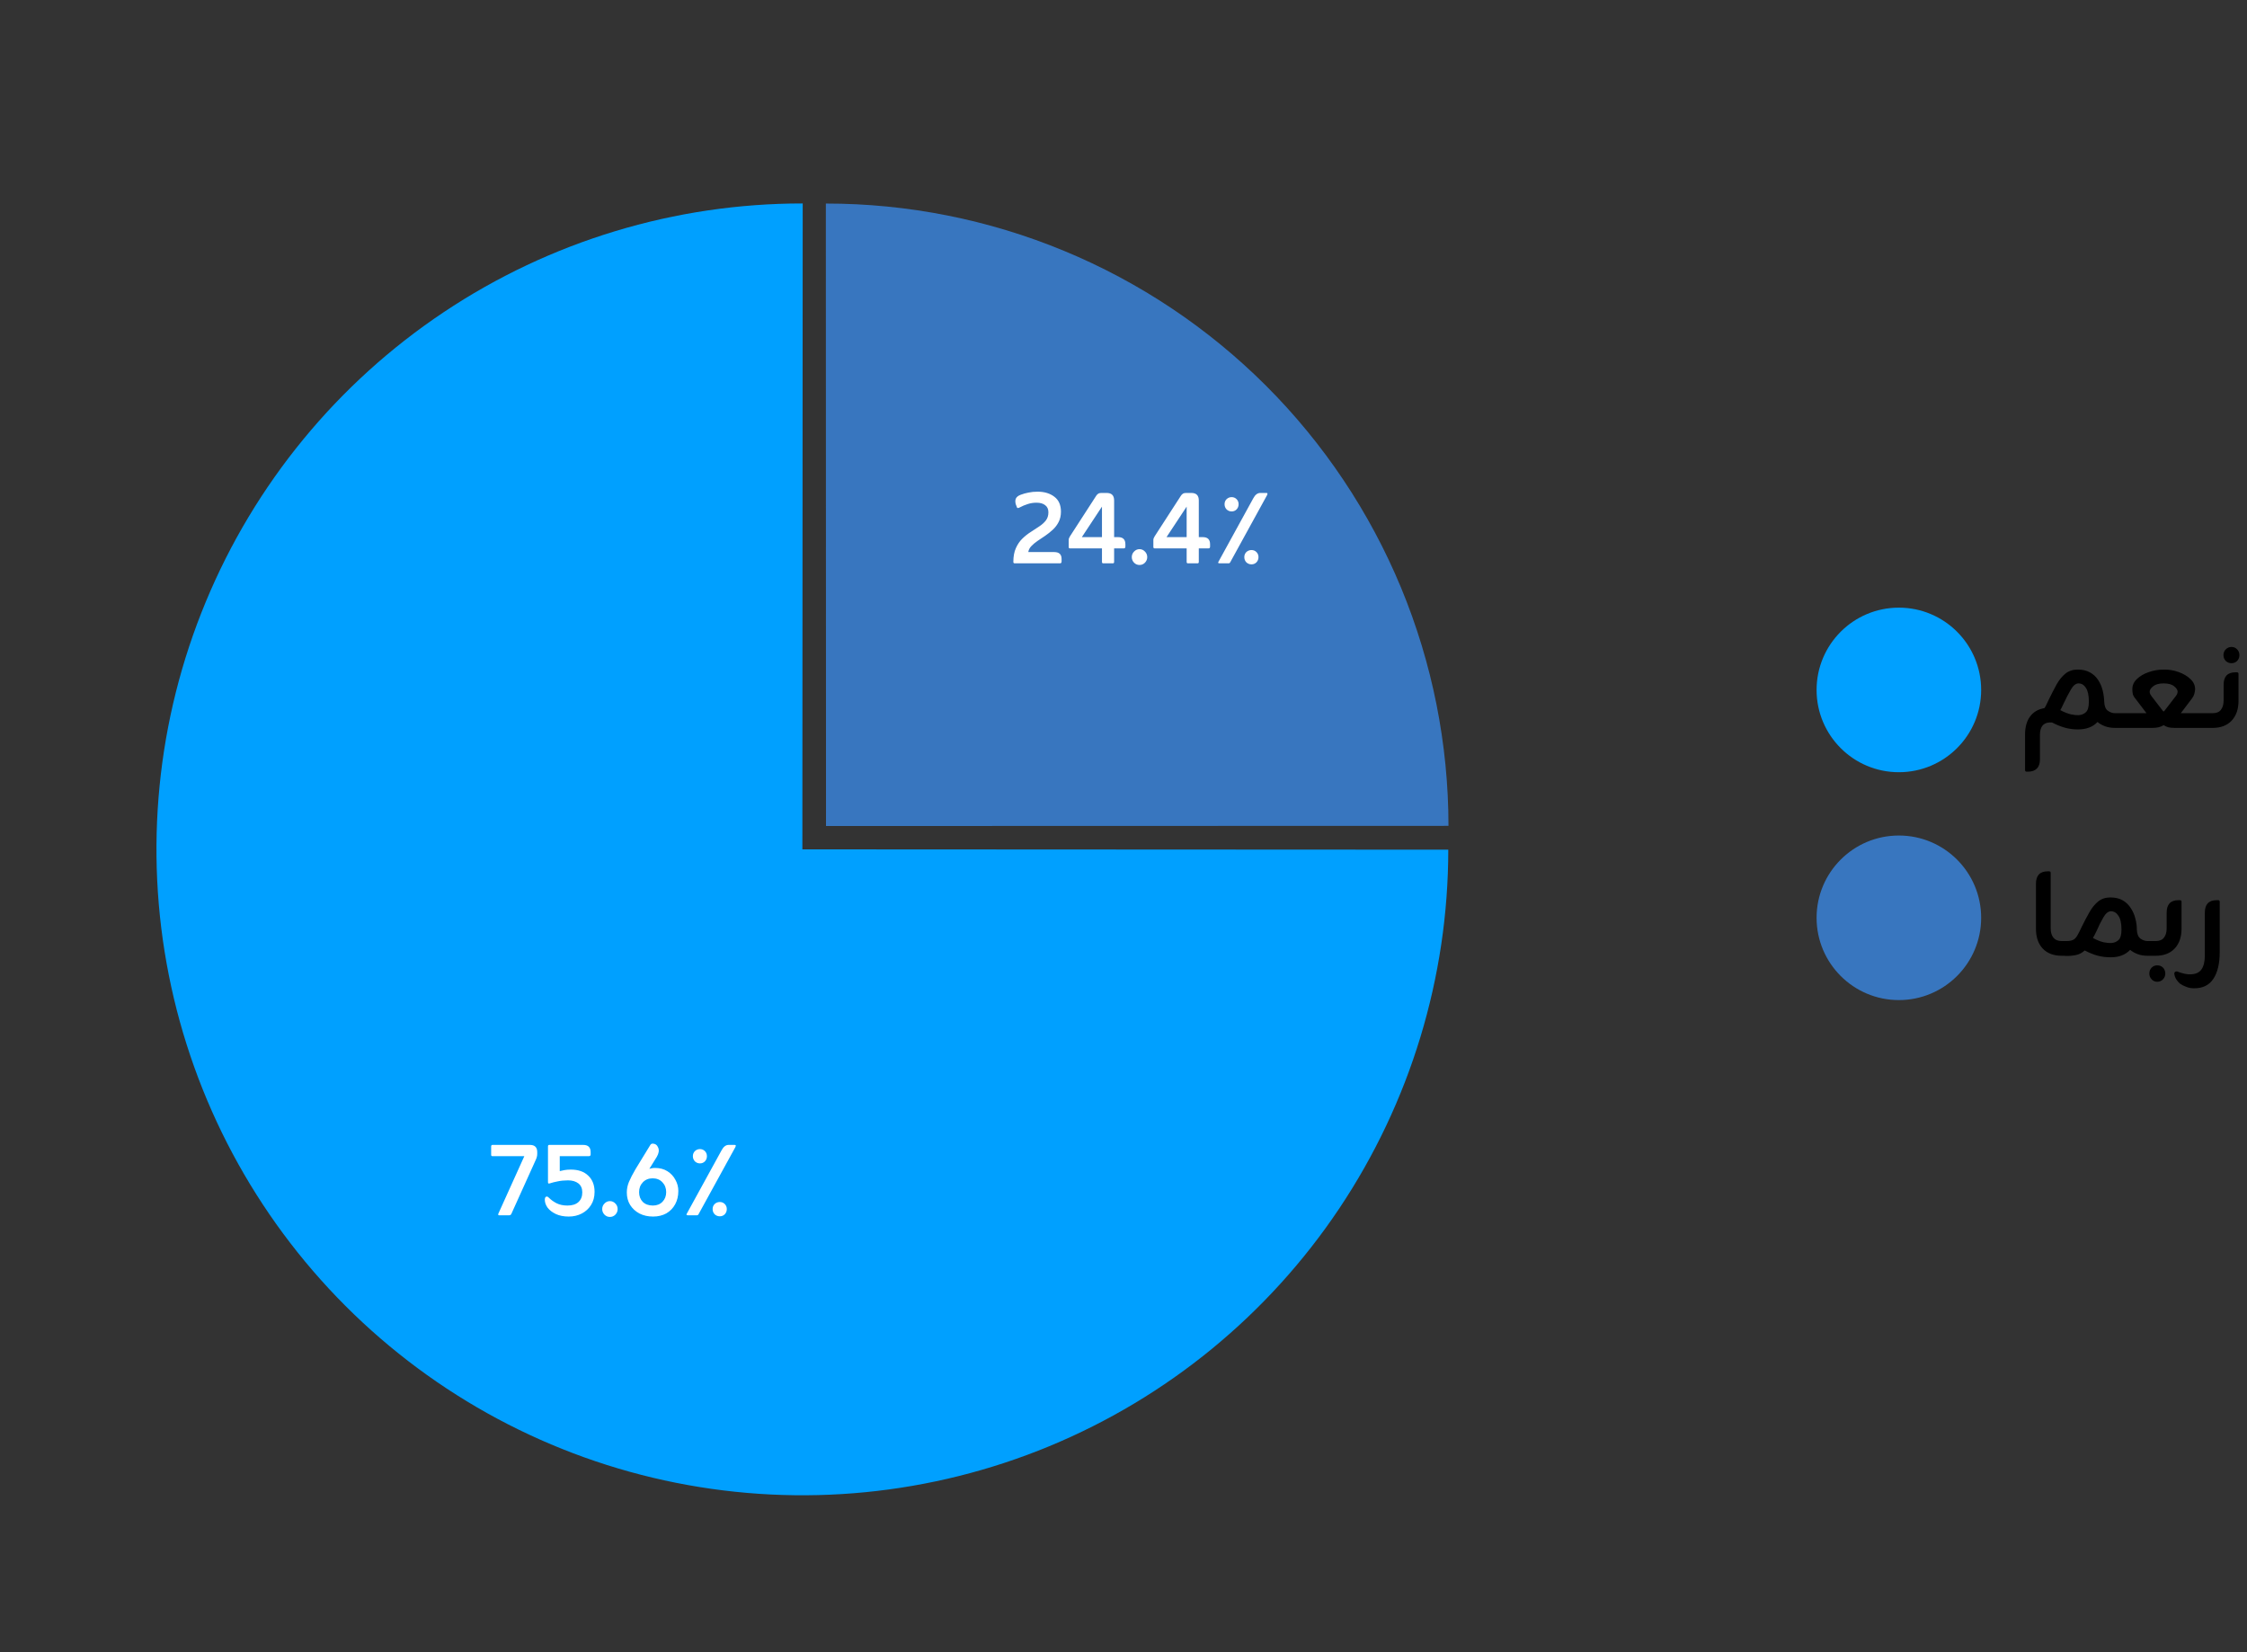 <svg width="355" height="261" viewBox="0 0 355 261" fill="none" xmlns="http://www.w3.org/2000/svg">
<rect x="0" y="0" width="355" height="261" fill="#333333" stroke="none"/>
<circle cx="300" cy="109.001" r="13" fill="#00A0FF"/>
<circle cx="300" cy="145.001" r="13" fill="#3876BF"/>
<path d="M334.12 112.673H334.96V115.001H334.192C333.568 115.001 333.024 114.913 332.56 114.737C332.096 114.561 331.704 114.337 331.384 114.065C330.648 114.849 329.616 115.241 328.288 115.241C327.552 115.241 326.848 115.145 326.176 114.953C325.52 114.761 324.856 114.489 324.184 114.137H323.824C322.8 114.185 322.288 114.841 322.288 116.105V119.969C322.288 120.625 322.12 121.113 321.784 121.433C321.464 121.753 321.008 121.913 320.416 121.913H320.2C320.024 121.913 319.936 121.833 319.936 121.673V116.057C319.936 114.857 320.2 113.905 320.728 113.201C321.256 112.481 322.008 112.041 322.984 111.881C323.112 111.721 323.224 111.529 323.32 111.305C323.432 111.065 323.56 110.793 323.704 110.489C324.12 109.641 324.52 108.865 324.904 108.161C325.304 107.441 325.768 106.865 326.296 106.433C326.824 106.001 327.48 105.785 328.264 105.785C329.032 105.785 329.68 105.937 330.208 106.241C330.752 106.545 331.184 106.953 331.504 107.465C331.824 107.961 332.056 108.505 332.2 109.097C332.344 109.673 332.424 110.241 332.44 110.801V110.849C332.472 111.553 332.664 112.033 333.016 112.289C333.384 112.545 333.752 112.673 334.12 112.673ZM328.408 112.985C328.872 112.953 329.256 112.793 329.56 112.505C329.864 112.217 330.016 111.665 330.016 110.849C330.016 109.873 329.864 109.153 329.56 108.689C329.256 108.209 328.864 107.969 328.384 107.969C327.952 107.969 327.552 108.289 327.184 108.929C326.816 109.553 326.432 110.289 326.032 111.137C325.824 111.601 325.648 111.953 325.504 112.193C326.144 112.529 326.712 112.753 327.208 112.865C327.704 112.961 328.104 113.001 328.408 112.985ZM340.054 115.001H334.702V112.673H339.118L337.366 110.369C337.158 110.129 337.022 109.889 336.958 109.649C336.91 109.393 336.886 109.153 336.886 108.929C336.87 108.305 337.102 107.761 337.582 107.297C338.078 106.817 338.702 106.449 339.454 106.193C340.222 105.921 341.014 105.785 341.83 105.785C342.646 105.769 343.43 105.897 344.182 106.169C344.95 106.441 345.582 106.817 346.078 107.297C346.574 107.761 346.814 108.305 346.798 108.929C346.782 109.153 346.742 109.385 346.678 109.625C346.614 109.865 346.486 110.113 346.294 110.369L344.542 112.673H349.126V115.001H343.606C343.206 115.001 342.862 114.969 342.574 114.905C342.302 114.825 342.054 114.713 341.83 114.569C341.382 114.857 340.79 115.001 340.054 115.001ZM339.934 110.009L341.71 112.313C341.79 112.425 341.87 112.425 341.95 112.313L343.726 110.009C343.806 109.913 343.878 109.801 343.942 109.673C344.006 109.545 344.038 109.417 344.038 109.289C344.038 109.001 343.854 108.713 343.486 108.425C343.134 108.121 342.582 107.969 341.83 107.969C341.094 107.969 340.542 108.121 340.174 108.425C339.806 108.713 339.622 109.001 339.622 109.289C339.622 109.417 339.654 109.545 339.718 109.673C339.798 109.801 339.87 109.913 339.934 110.009ZM352.554 102.209C352.906 102.209 353.202 102.337 353.442 102.593C353.682 102.833 353.802 103.137 353.802 103.505C353.802 103.857 353.682 104.161 353.442 104.417C353.202 104.657 352.906 104.777 352.554 104.777C352.202 104.777 351.898 104.657 351.642 104.417C351.402 104.161 351.282 103.857 351.282 103.505C351.282 103.137 351.402 102.833 351.642 102.593C351.898 102.337 352.202 102.209 352.554 102.209ZM349.554 115.001H348.858V112.673H349.602C350.178 112.673 350.602 112.497 350.874 112.145C351.162 111.777 351.306 111.289 351.306 110.681V108.185C351.306 106.873 351.93 106.217 353.178 106.217H353.394C353.57 106.217 353.658 106.297 353.658 106.457V110.729C353.658 112.041 353.298 113.081 352.578 113.849C351.858 114.617 350.85 115.001 349.554 115.001Z" fill="black"/>
<path d="M326.529 151.001H325.761C324.449 151.001 323.433 150.617 322.713 149.849C322.009 149.081 321.657 148.041 321.657 146.729V139.625C321.657 138.313 322.281 137.657 323.529 137.657H323.721C323.897 137.657 323.985 137.737 323.985 137.897V146.681C323.985 147.289 324.129 147.777 324.417 148.145C324.705 148.497 325.129 148.673 325.689 148.673H326.529V151.001ZM339.273 148.673H340.113V151.001H339.345C338.721 151.001 338.177 150.913 337.713 150.737C337.249 150.561 336.857 150.337 336.537 150.065C335.801 150.849 334.777 151.241 333.465 151.241C332.729 151.241 332.033 151.153 331.377 150.977C330.737 150.801 330.065 150.529 329.361 150.161C328.977 150.513 328.553 150.745 328.089 150.857C327.625 150.969 327.121 151.025 326.577 151.025H326.241V148.673H326.505C326.921 148.673 327.249 148.617 327.489 148.505C327.745 148.393 327.969 148.177 328.161 147.857C328.353 147.537 328.585 147.081 328.857 146.489C329.273 145.641 329.681 144.865 330.081 144.161C330.481 143.441 330.945 142.865 331.473 142.433C332.001 142.001 332.649 141.785 333.417 141.785C334.185 141.785 334.833 141.937 335.361 142.241C335.889 142.545 336.313 142.953 336.633 143.465C336.969 143.961 337.209 144.505 337.353 145.097C337.513 145.673 337.593 146.241 337.593 146.801V146.849C337.625 147.553 337.817 148.033 338.169 148.289C338.537 148.545 338.905 148.673 339.273 148.673ZM333.561 148.985C334.025 148.953 334.409 148.793 334.713 148.505C335.017 148.217 335.169 147.665 335.169 146.849C335.169 145.873 335.009 145.153 334.689 144.689C334.385 144.209 333.993 143.969 333.513 143.969C333.081 143.969 332.681 144.289 332.313 144.929C331.945 145.553 331.577 146.289 331.209 147.137C331.097 147.377 330.993 147.585 330.897 147.761C330.817 147.921 330.737 148.065 330.657 148.193C331.297 148.529 331.857 148.753 332.337 148.865C332.833 148.961 333.241 149.001 333.561 148.985ZM340.554 151.001H339.858V148.673H340.602C341.178 148.673 341.602 148.497 341.874 148.145C342.162 147.777 342.306 147.289 342.306 146.681V144.185C342.306 142.873 342.93 142.217 344.178 142.217H344.394C344.57 142.217 344.658 142.297 344.658 142.457V146.729C344.658 148.041 344.298 149.081 343.578 149.849C342.858 150.617 341.85 151.001 340.554 151.001ZM340.818 152.513C341.186 152.513 341.49 152.633 341.73 152.873C341.97 153.129 342.09 153.441 342.09 153.809C342.09 154.161 341.97 154.465 341.73 154.721C341.49 154.977 341.186 155.105 340.818 155.105C340.466 155.105 340.17 154.977 339.93 154.721C339.69 154.465 339.57 154.161 339.57 153.809C339.57 153.441 339.69 153.129 339.93 152.873C340.17 152.633 340.466 152.513 340.818 152.513ZM346.154 153.929C346.938 153.897 347.498 153.625 347.834 153.113C348.17 152.617 348.338 151.889 348.338 150.929V144.185C348.338 142.873 348.962 142.217 350.21 142.217H350.426C350.602 142.217 350.69 142.297 350.69 142.457V150.425C350.69 152.233 350.354 153.641 349.682 154.649C349.01 155.657 347.986 156.153 346.61 156.137C346.194 156.137 345.802 156.065 345.434 155.921C345.066 155.793 344.722 155.617 344.402 155.393C344.178 155.201 343.986 154.977 343.826 154.721C343.666 154.465 343.562 154.185 343.514 153.881C343.498 153.769 343.522 153.673 343.586 153.593C343.65 153.513 343.738 153.473 343.85 153.473C343.914 153.473 343.978 153.481 344.042 153.497C344.106 153.529 344.162 153.553 344.21 153.569C344.578 153.697 344.914 153.793 345.218 153.857C345.506 153.921 345.818 153.945 346.154 153.929Z" fill="black"/>
<path d="M126.817 32.143C106.634 32.133 86.901 38.108 70.114 49.312C53.327 60.517 40.24 76.448 32.507 95.091C24.773 113.733 22.742 134.25 26.67 154.047C30.598 173.844 40.307 192.032 54.572 206.311C68.836 220.589 87.014 230.318 106.807 234.265C126.6 238.212 147.119 236.202 165.77 228.487C184.42 220.773 200.364 207.702 211.586 190.926C222.807 174.15 228.802 154.423 228.812 134.24L126.766 134.189L126.817 32.143Z" fill="#00A0FF"/>
<path d="M228.843 130.474C228.839 117.56 226.292 104.772 221.347 92.842C216.402 80.912 209.155 70.073 200.021 60.943C190.886 51.814 180.043 44.573 168.11 39.634C156.178 34.695 143.389 32.154 130.474 32.158L130.5 130.5L228.843 130.474Z" fill="#3876BF"/>
<path d="M162.457 87.22H166.557C167.33 87.22 167.717 87.58 167.717 88.3V88.72C167.717 88.907 167.63 89 167.457 89H160.317C160.17 89 160.097 88.927 160.097 88.78C160.097 87.913 160.23 87.187 160.497 86.6C160.764 86 161.104 85.5 161.517 85.1C161.944 84.687 162.39 84.333 162.857 84.04C163.337 83.733 163.784 83.44 164.197 83.16C164.624 82.88 164.97 82.567 165.237 82.22C165.504 81.873 165.637 81.447 165.637 80.94C165.637 80.447 165.47 80.073 165.137 79.82C164.804 79.553 164.344 79.42 163.757 79.42C163.264 79.42 162.797 79.493 162.357 79.64C161.93 79.773 161.504 79.953 161.077 80.18C160.984 80.233 160.904 80.26 160.837 80.26C160.73 80.26 160.67 80.213 160.657 80.12L160.477 79.66C160.384 79.3 160.39 79 160.497 78.76C160.617 78.507 160.877 78.307 161.277 78.16C161.664 78.013 162.07 77.9 162.497 77.82C162.924 77.727 163.404 77.68 163.937 77.68C165.004 77.68 165.884 77.947 166.577 78.48C167.27 79 167.617 79.787 167.617 80.84C167.617 81.453 167.497 81.993 167.257 82.46C167.03 82.913 166.724 83.32 166.337 83.68C165.964 84.027 165.564 84.347 165.137 84.64C164.71 84.92 164.304 85.193 163.917 85.46C163.53 85.727 163.204 86 162.937 86.28C162.67 86.56 162.51 86.873 162.457 87.22ZM174.098 86.64H169.058C168.911 86.64 168.838 86.567 168.838 86.42V85.36C168.838 85.227 168.851 85.127 168.878 85.06C168.905 84.98 168.958 84.873 169.038 84.74L173.178 78.34C173.258 78.207 173.358 78.1 173.478 78.02C173.598 77.927 173.765 77.88 173.978 77.88H174.838C175.625 77.88 176.018 78.273 176.018 79.06V84.86H176.658C177.418 84.86 177.798 85.233 177.798 85.98V86.36C177.798 86.547 177.711 86.64 177.538 86.64H176.018V88.78C176.018 88.927 175.951 89 175.818 89H174.298C174.165 89 174.098 88.927 174.098 88.78V86.64ZM170.918 84.86H174.098V80.04L170.918 84.86ZM180.029 86.76C180.363 86.76 180.649 86.887 180.889 87.14C181.129 87.38 181.249 87.673 181.249 88.02C181.249 88.353 181.129 88.647 180.889 88.9C180.649 89.14 180.363 89.26 180.029 89.26C179.696 89.26 179.409 89.14 179.169 88.9C178.929 88.647 178.809 88.353 178.809 88.02C178.809 87.673 178.929 87.38 179.169 87.14C179.409 86.887 179.696 86.76 180.029 86.76ZM187.477 86.64H182.437C182.29 86.64 182.217 86.567 182.217 86.42V85.36C182.217 85.227 182.23 85.127 182.257 85.06C182.284 84.98 182.337 84.873 182.417 84.74L186.557 78.34C186.637 78.207 186.737 78.1 186.857 78.02C186.977 77.927 187.144 77.88 187.357 77.88H188.217C189.004 77.88 189.397 78.273 189.397 79.06V84.86H190.037C190.797 84.86 191.177 85.233 191.177 85.98V86.36C191.177 86.547 191.09 86.64 190.917 86.64H189.397V88.78C189.397 88.927 189.33 89 189.197 89H187.677C187.544 89 187.477 88.927 187.477 88.78V86.64ZM184.297 84.86H187.477V80.04L184.297 84.86ZM194.126 89H192.646C192.593 89 192.539 88.987 192.486 88.96C192.446 88.92 192.446 88.86 192.486 88.78L198.006 78.72C198.299 78.173 198.659 77.893 199.086 77.88H200.066C200.186 77.88 200.246 77.913 200.246 77.98C200.246 78.047 200.233 78.113 200.206 78.18L194.346 88.86C194.293 88.953 194.219 89 194.126 89ZM194.586 80.8C194.279 80.8 194.013 80.693 193.786 80.48C193.573 80.253 193.466 79.98 193.466 79.66C193.466 79.34 193.573 79.073 193.786 78.86C194.013 78.647 194.279 78.54 194.586 78.54C194.893 78.54 195.153 78.647 195.366 78.86C195.579 79.073 195.686 79.34 195.686 79.66C195.686 79.98 195.579 80.253 195.366 80.48C195.153 80.693 194.893 80.8 194.586 80.8ZM197.726 89.16C197.406 89.16 197.133 89.053 196.906 88.84C196.693 88.613 196.586 88.34 196.586 88.02C196.586 87.7 196.693 87.433 196.906 87.22C197.133 87.007 197.406 86.9 197.726 86.9C198.033 86.9 198.293 87.007 198.506 87.22C198.719 87.433 198.826 87.7 198.826 88.02C198.826 88.34 198.719 88.613 198.506 88.84C198.293 89.053 198.033 89.16 197.726 89.16Z" fill="white"/>
<path d="M82.837 182.661H77.817C77.67 182.661 77.597 182.594 77.597 182.461V181.121C77.597 180.961 77.67 180.881 77.817 180.881H83.717C84.49 180.881 84.877 181.261 84.877 182.021V182.261C84.877 182.461 84.857 182.628 84.817 182.761C84.79 182.894 84.73 183.061 84.637 183.261L80.797 191.761C80.73 191.921 80.61 192.001 80.437 192.001H78.837C78.783 192.001 78.743 191.981 78.717 191.941C78.703 191.888 78.703 191.834 78.717 191.781L82.837 182.661ZM88.435 182.661V185.021C88.648 184.968 88.895 184.914 89.175 184.861C89.468 184.808 89.808 184.781 90.195 184.781C91.368 184.781 92.281 185.101 92.935 185.741C93.601 186.368 93.935 187.221 93.935 188.301C93.935 189.101 93.748 189.794 93.375 190.381C93.015 190.954 92.528 191.401 91.915 191.721C91.301 192.041 90.615 192.201 89.855 192.201C89.068 192.201 88.388 192.068 87.815 191.801C87.255 191.534 86.821 191.201 86.515 190.801C86.221 190.388 86.075 189.968 86.075 189.541C86.075 189.208 86.181 189.041 86.395 189.041C86.501 189.041 86.615 189.108 86.735 189.241C87.068 189.574 87.468 189.861 87.935 190.101C88.415 190.341 88.988 190.461 89.655 190.461C90.401 190.461 90.975 190.281 91.375 189.921C91.788 189.548 91.995 189.034 91.995 188.381C91.995 187.754 91.788 187.281 91.375 186.961C90.961 186.641 90.415 186.481 89.735 186.481C89.148 186.481 88.608 186.534 88.115 186.641C87.635 186.734 87.215 186.841 86.855 186.961C86.668 187.028 86.575 186.968 86.575 186.781V181.121C86.575 180.961 86.641 180.881 86.775 180.881H92.135C92.921 180.881 93.315 181.261 93.315 182.021V182.381C93.315 182.568 93.215 182.661 93.015 182.661H88.435ZM96.361 189.761C96.695 189.761 96.981 189.888 97.221 190.141C97.461 190.381 97.581 190.674 97.581 191.021C97.581 191.354 97.461 191.648 97.221 191.901C96.981 192.141 96.695 192.261 96.361 192.261C96.028 192.261 95.741 192.141 95.501 191.901C95.261 191.648 95.141 191.354 95.141 191.021C95.141 190.674 95.261 190.381 95.501 190.141C95.741 189.888 96.028 189.761 96.361 189.761ZM102.589 184.661C102.736 184.621 102.876 184.588 103.009 184.561C103.142 184.534 103.302 184.521 103.489 184.521C104.249 184.521 104.902 184.694 105.449 185.041C105.996 185.388 106.416 185.841 106.709 186.401C107.016 186.948 107.169 187.534 107.169 188.161C107.169 188.948 107.002 189.648 106.669 190.261C106.336 190.874 105.869 191.354 105.269 191.701C104.669 192.034 103.969 192.201 103.169 192.201C102.369 192.201 101.656 192.041 101.029 191.721C100.402 191.388 99.909 190.934 99.549 190.361C99.202 189.788 99.029 189.134 99.029 188.401C99.029 187.828 99.142 187.268 99.369 186.721C99.596 186.174 99.936 185.514 100.389 184.741L102.749 180.881C102.842 180.748 102.956 180.681 103.089 180.681C103.529 180.681 103.829 180.894 103.989 181.321C104.162 181.734 104.089 182.214 103.769 182.761L102.589 184.661ZM100.969 188.341C100.969 188.968 101.162 189.481 101.549 189.881C101.949 190.268 102.482 190.461 103.149 190.461C103.776 190.461 104.282 190.261 104.669 189.861C105.056 189.461 105.249 188.954 105.249 188.341C105.249 187.714 105.049 187.194 104.649 186.781C104.262 186.368 103.749 186.161 103.109 186.161C102.482 186.161 101.969 186.368 101.569 186.781C101.169 187.194 100.969 187.714 100.969 188.341ZM110.126 192.001H108.646C108.593 192.001 108.539 191.988 108.486 191.961C108.446 191.921 108.446 191.861 108.486 191.781L114.006 181.721C114.299 181.174 114.659 180.894 115.086 180.881H116.066C116.186 180.881 116.246 180.914 116.246 180.981C116.246 181.048 116.233 181.114 116.206 181.181L110.346 191.861C110.293 191.954 110.219 192.001 110.126 192.001ZM110.586 183.801C110.279 183.801 110.013 183.694 109.786 183.481C109.573 183.254 109.466 182.981 109.466 182.661C109.466 182.341 109.573 182.074 109.786 181.861C110.013 181.648 110.279 181.541 110.586 181.541C110.893 181.541 111.153 181.648 111.366 181.861C111.579 182.074 111.686 182.341 111.686 182.661C111.686 182.981 111.579 183.254 111.366 183.481C111.153 183.694 110.893 183.801 110.586 183.801ZM113.726 192.161C113.406 192.161 113.133 192.054 112.906 191.841C112.693 191.614 112.586 191.341 112.586 191.021C112.586 190.701 112.693 190.434 112.906 190.221C113.133 190.008 113.406 189.901 113.726 189.901C114.033 189.901 114.293 190.008 114.506 190.221C114.719 190.434 114.826 190.701 114.826 191.021C114.826 191.341 114.719 191.614 114.506 191.841C114.293 192.054 114.033 192.161 113.726 192.161Z" fill="white"/>
</svg>
